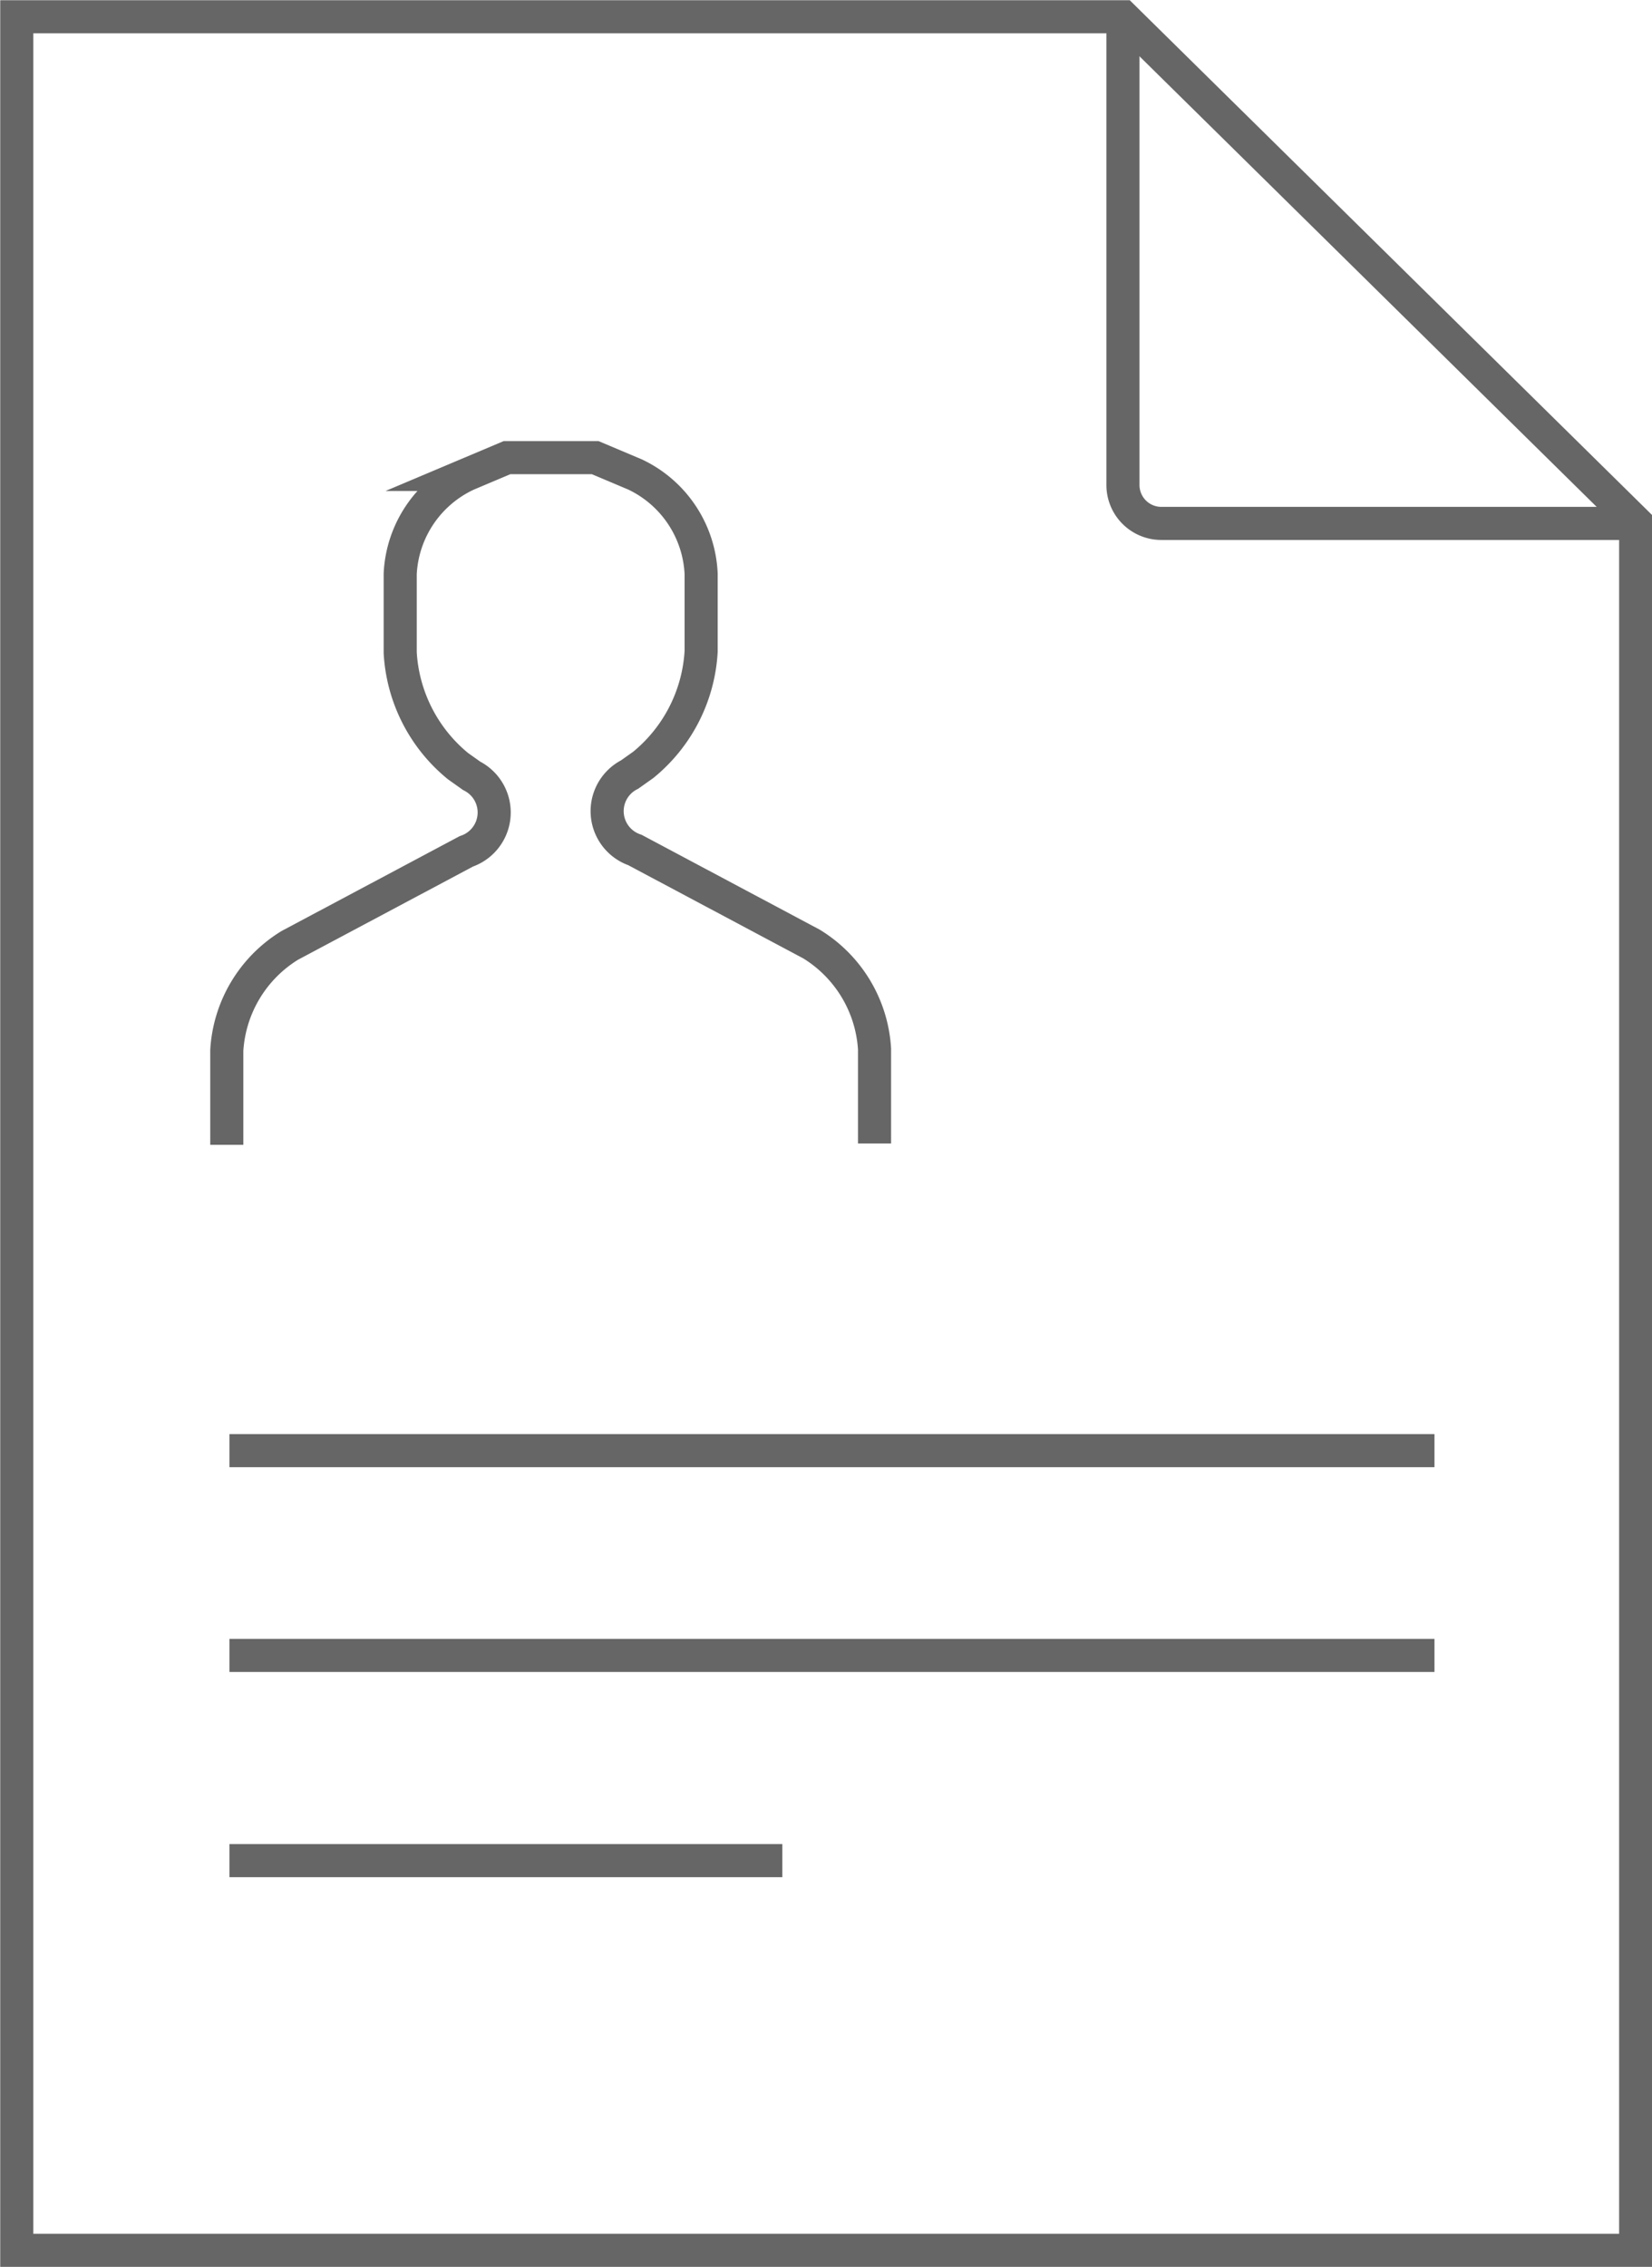 <svg xmlns="http://www.w3.org/2000/svg" viewBox="0 0 37.44 51.37"><defs><style>.cls-1{fill:none;stroke:#666;stroke-miterlimit:10;stroke-width:0.75px;}</style></defs><title>Ресурс 3</title><g id="Слой_2" data-name="Слой 2"><g id="Head"><g id="menu"><path class="cls-1" d="M19.82,25.91V23.77a3,3,0,0,0-1.43-2.38l-4-2.13a.93.93,0,0,1-.12-1.71l.31-.22a3.58,3.58,0,0,0,1.31-2.57V13a2.62,2.62,0,0,0-1.5-2.25l-.9-.38h-2l-.9.38A2.62,2.62,0,0,0,9.07,13v1.79a3.58,3.58,0,0,0,1.31,2.57l.31.22a.93.93,0,0,1-.12,1.71l-4,2.13a3,3,0,0,0-1.43,2.38v2.14"/><path class="cls-1" d="M25.45.38V11a.87.87,0,0,0,.87.86H37.07"/><polygon class="cls-1" points="37.07 50.99 0.38 50.99 0.38 0.38 25.45 0.38 37.07 11.83 37.07 50.99"/><line class="cls-1" x1="5.2" y1="37.51" x2="32.51" y2="37.51"/><line class="cls-1" x1="5.2" y1="32.87" x2="32.51" y2="32.87"/><line class="cls-1" x1="5.2" y1="42.16" x2="17.73" y2="42.16"/></g></g></g></svg>